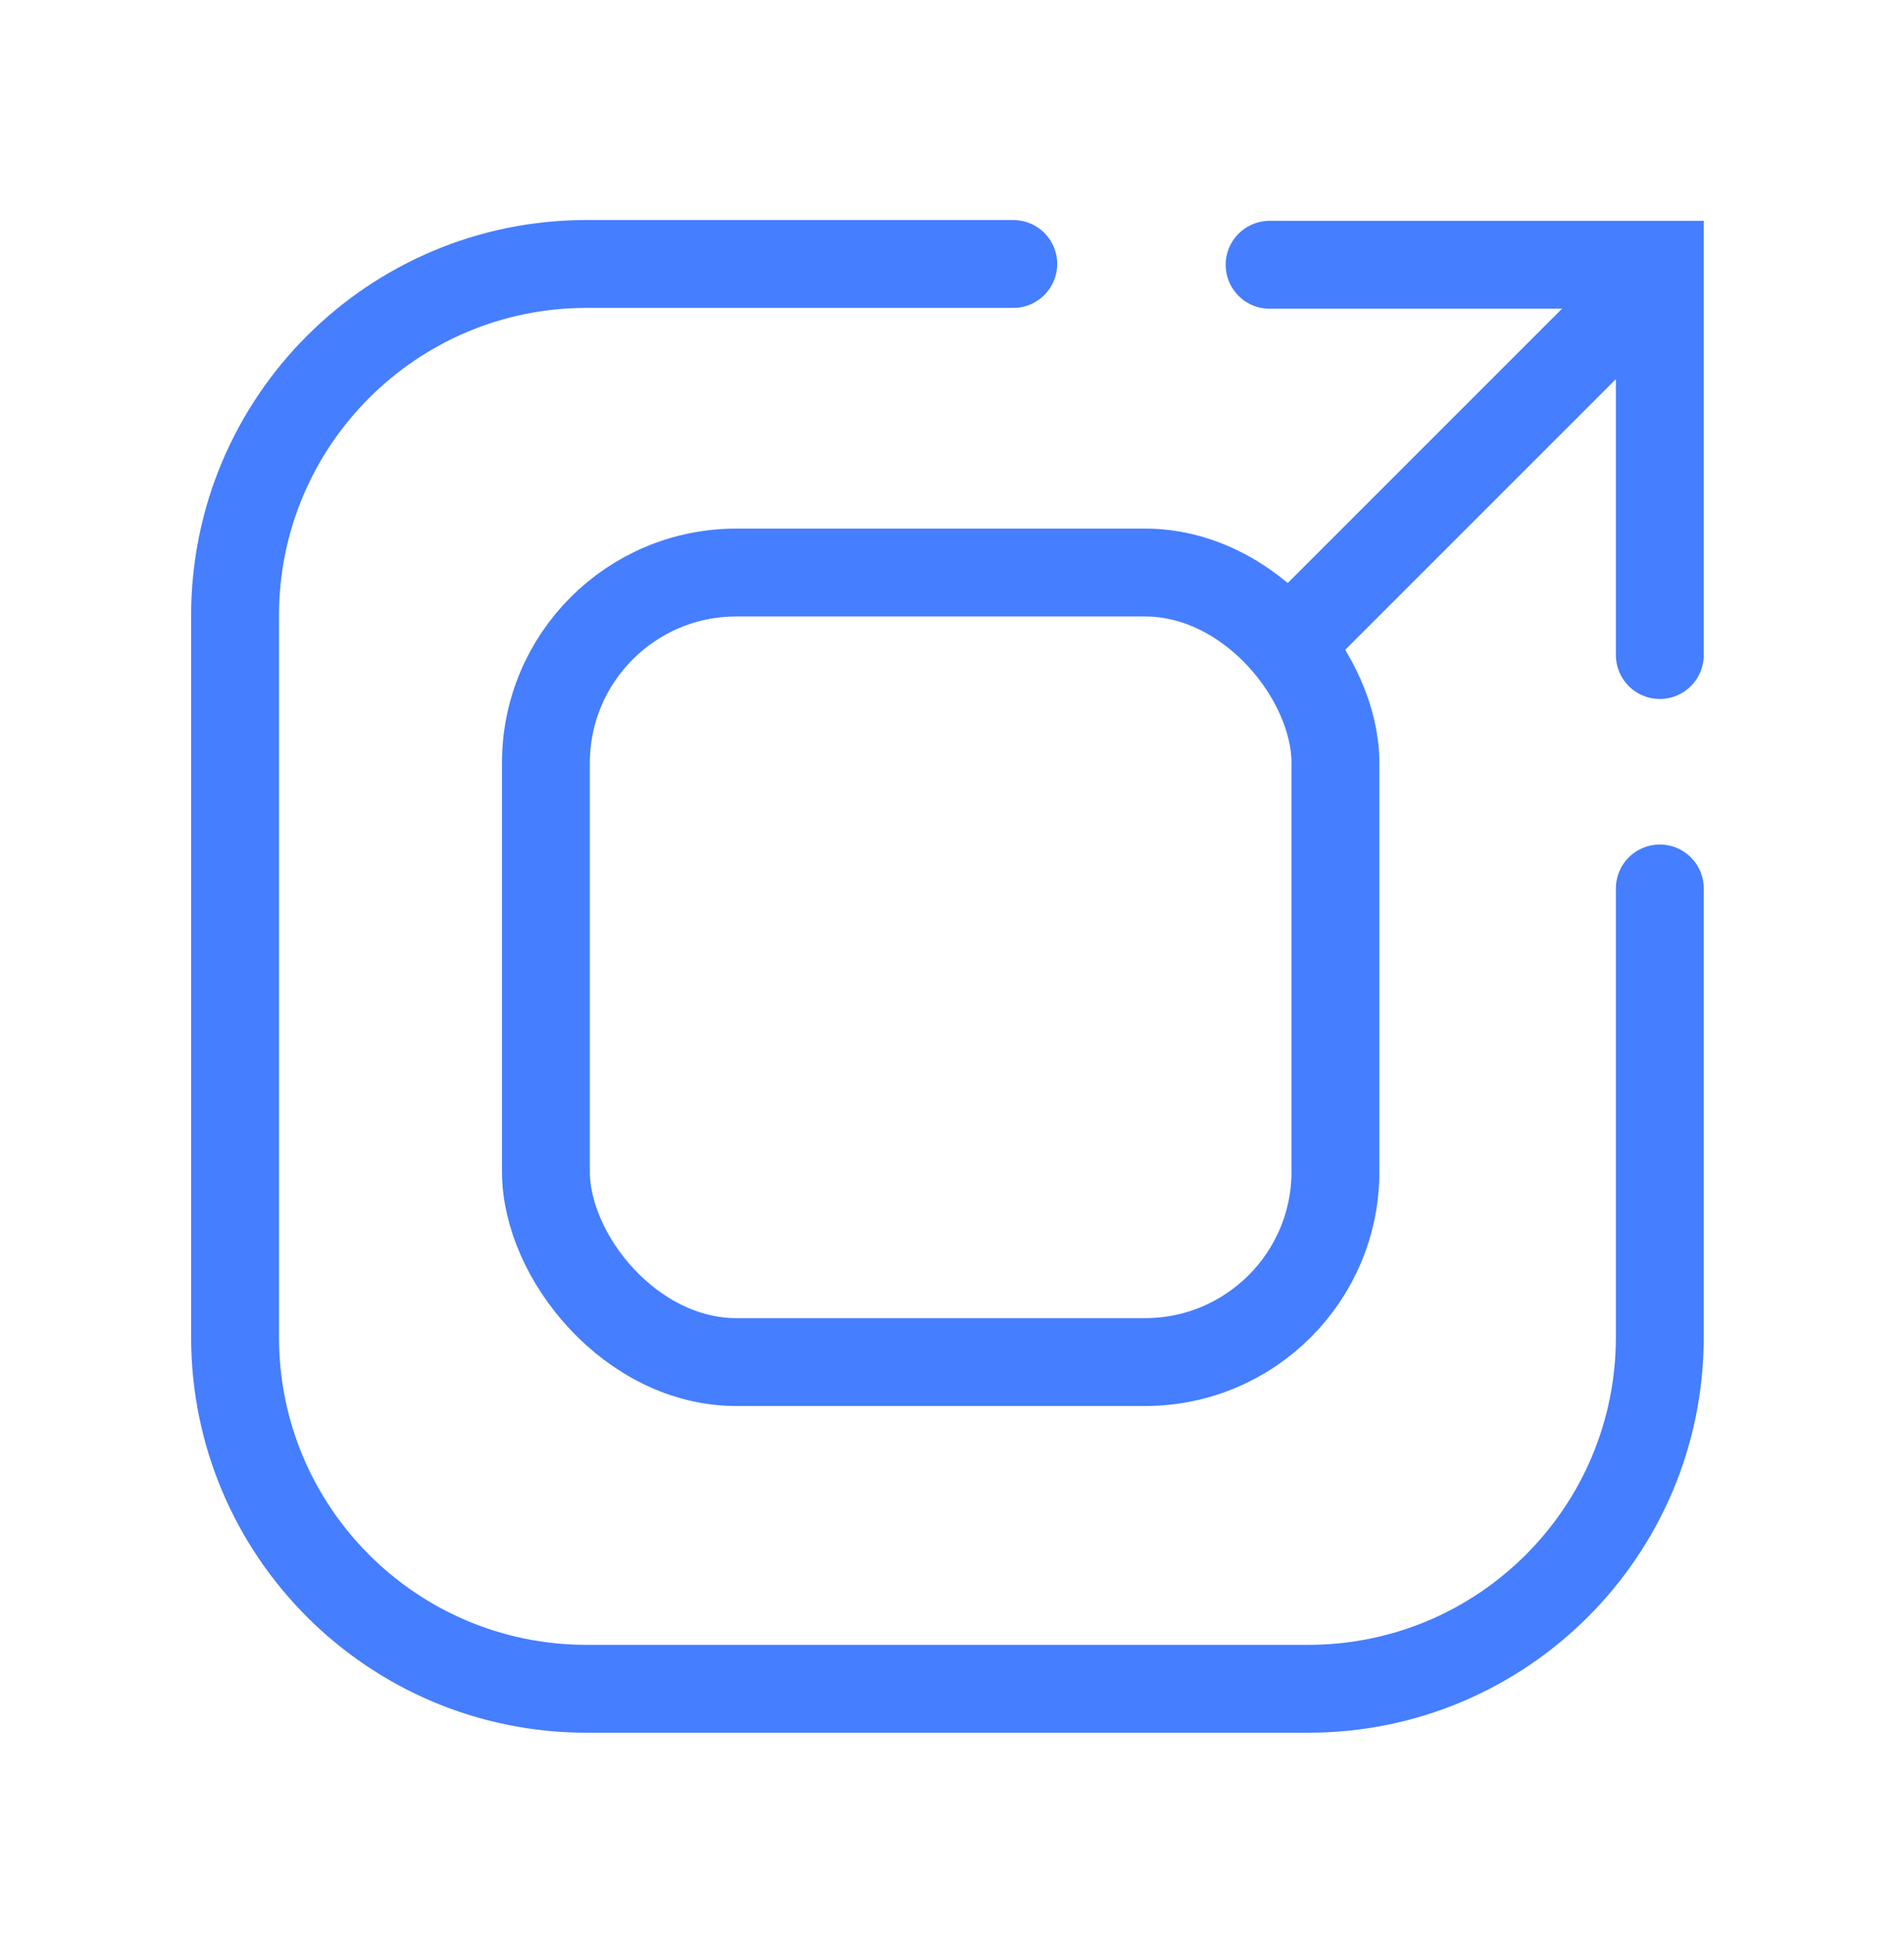 <svg width="65" height="66" viewBox="0 0 65 66" fill="none" xmlns="http://www.w3.org/2000/svg">
<path d="M34.591 9.011H20.025C13.398 9.011 8.025 14.384 8.025 21.012V45.651C8.025 52.278 13.398 57.651 20.025 57.651H44.664C51.292 57.651 56.664 52.278 56.664 45.651V30.33" stroke="#457EFF" stroke-width="3" stroke-linecap="round"/>
<rect x="18.637" y="19.545" width="26.953" height="26.953" rx="6.5" stroke="#457EFF" stroke-width="3"/>
<path d="M44.221 21.764L55.126 10.859M43.343 9.039H56.664V22.361" stroke="#457EFF" stroke-width="3" stroke-linecap="round"/>
</svg>
